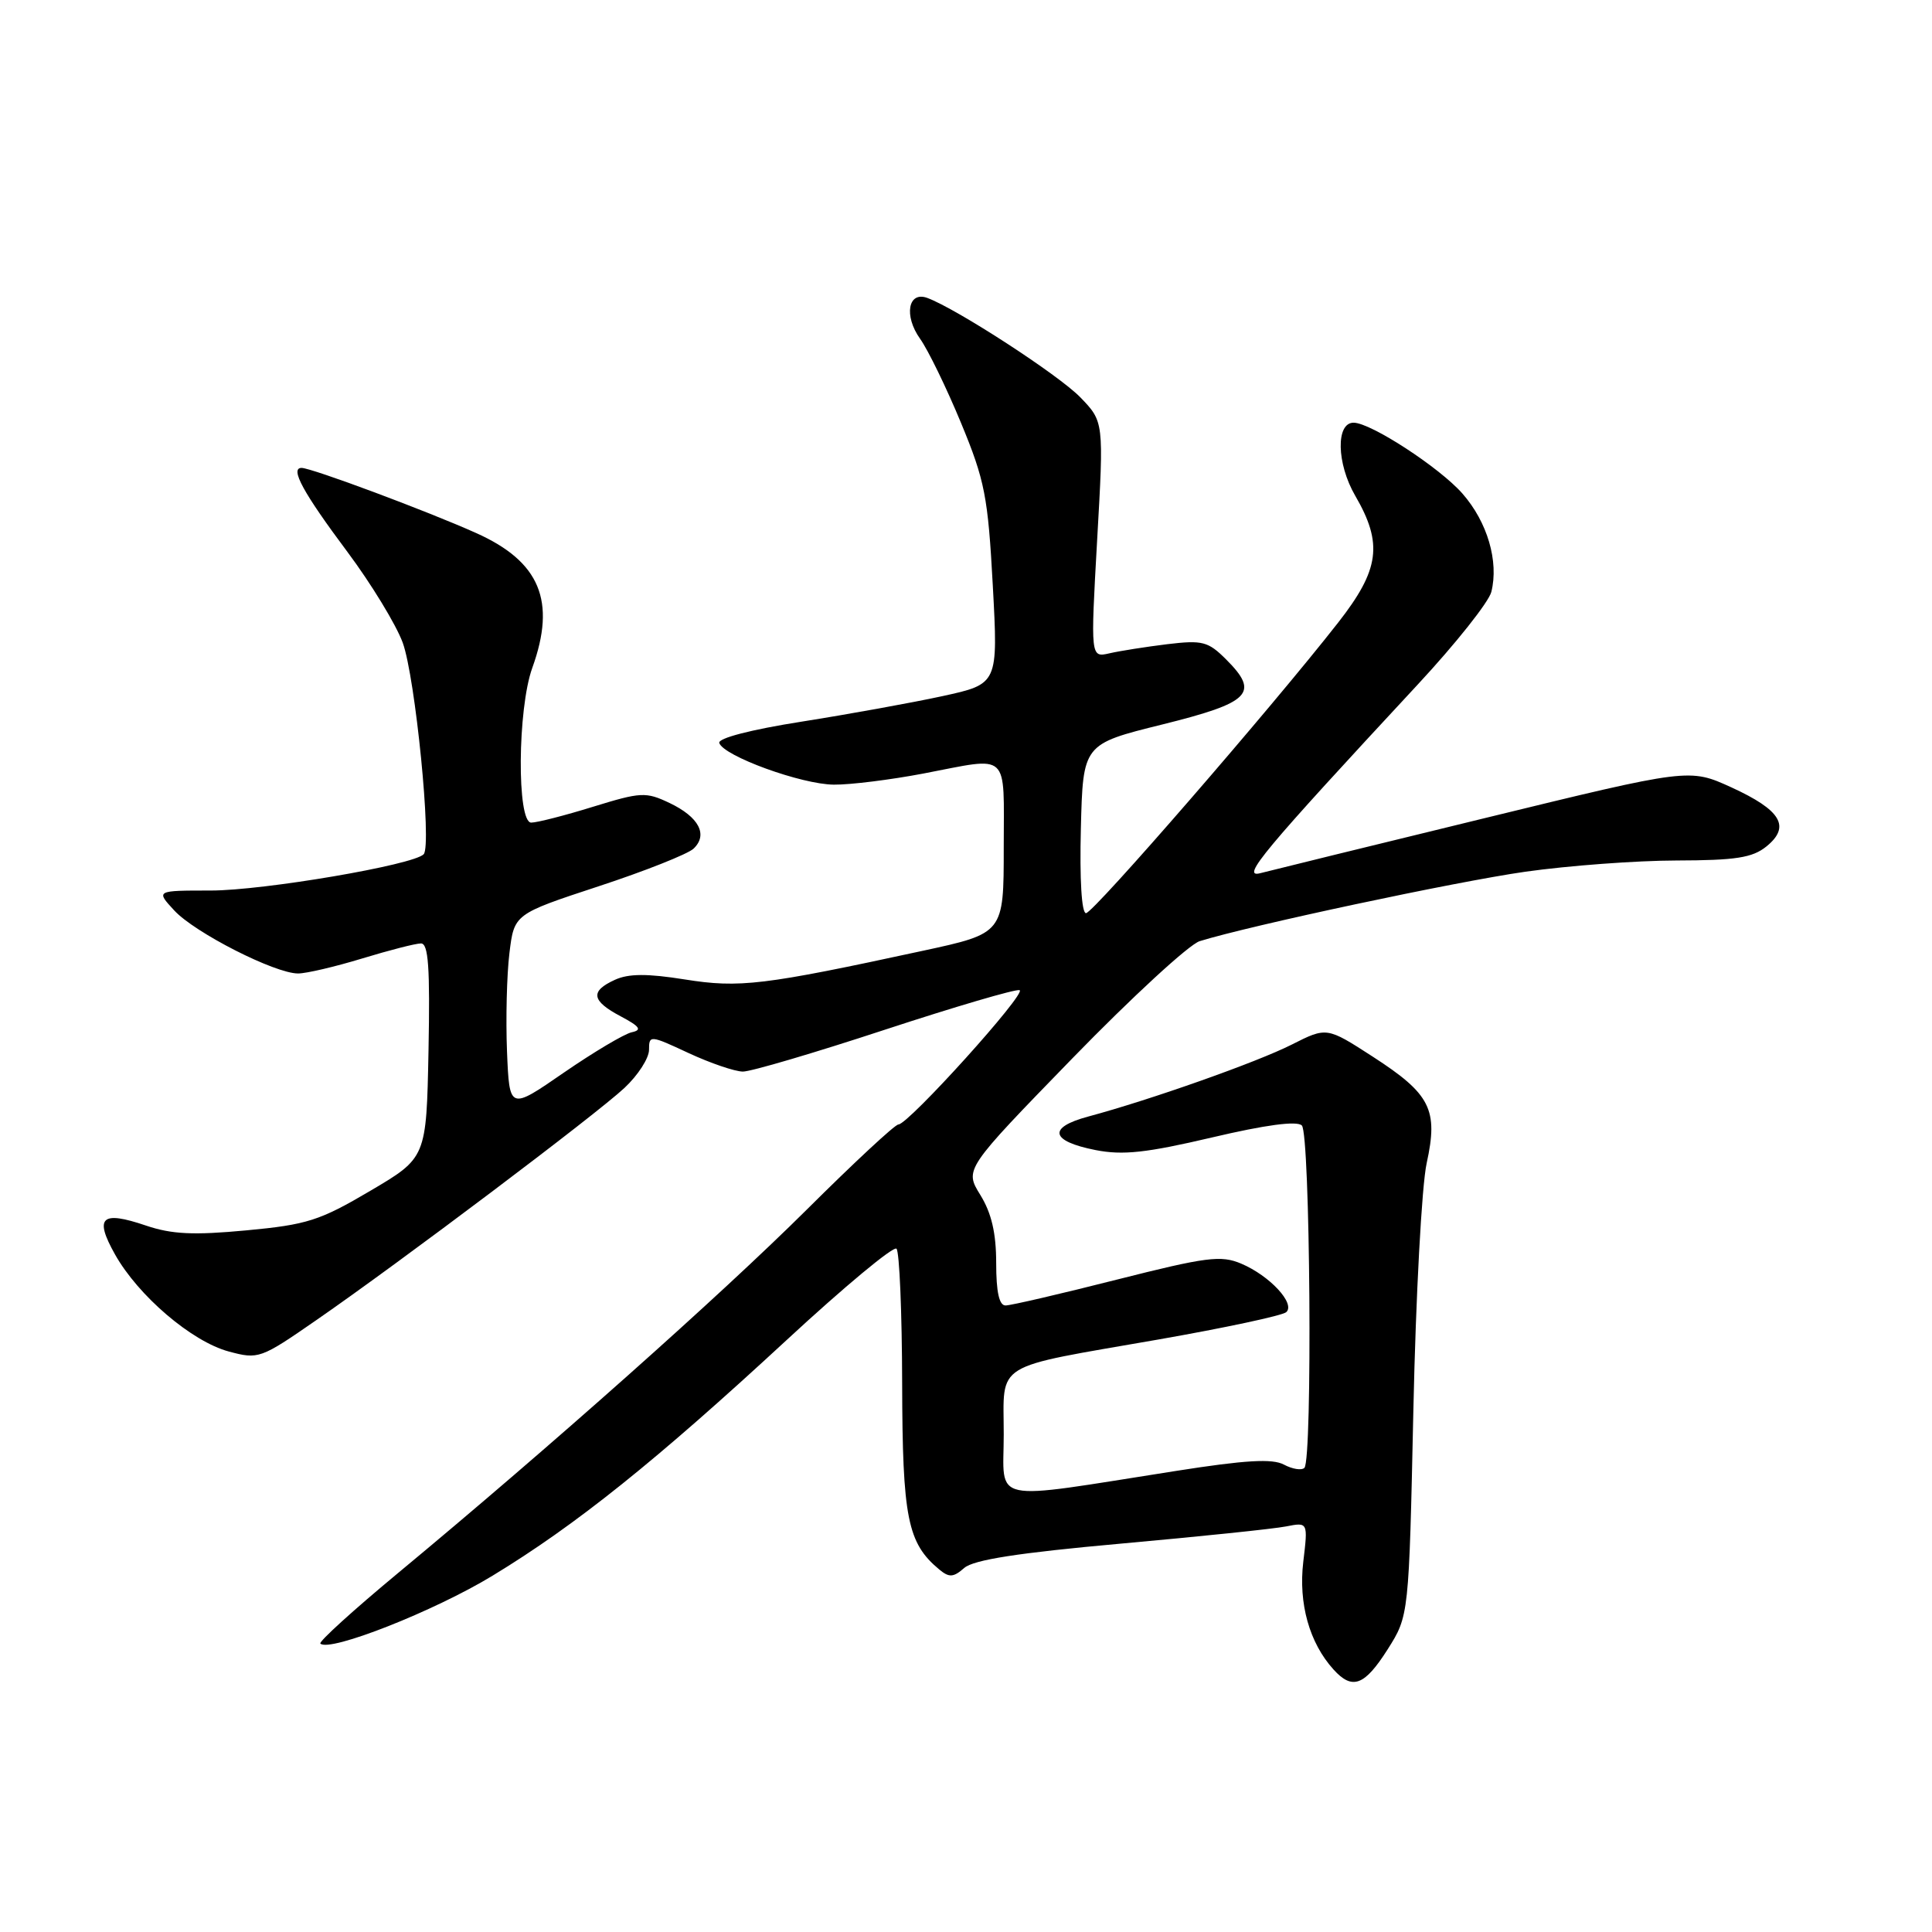 <?xml version="1.0" encoding="UTF-8" standalone="no"?>
<!DOCTYPE svg PUBLIC "-//W3C//DTD SVG 1.1//EN" "http://www.w3.org/Graphics/SVG/1.1/DTD/svg11.dtd" >
<svg xmlns="http://www.w3.org/2000/svg" xmlns:xlink="http://www.w3.org/1999/xlink" version="1.1" viewBox="0 0 256 256">
 <g >
 <path fill="currentColor"
d=" M 183.87 218.55 C 186.69 214.09 186.69 214.09 187.28 186.80 C 187.60 171.78 188.39 157.09 189.04 154.13 C 190.60 147.02 189.56 144.97 181.91 140.02 C 175.80 136.07 175.80 136.07 171.15 138.42 C 166.54 140.75 152.49 145.72 144.19 147.95 C 138.78 149.40 139.18 151.21 145.17 152.39 C 148.77 153.10 151.90 152.76 160.59 150.72 C 167.68 149.05 171.85 148.49 172.50 149.13 C 173.61 150.21 173.93 193.40 172.84 194.50 C 172.47 194.86 171.25 194.67 170.13 194.07 C 168.60 193.25 165.02 193.46 155.80 194.91 C 130.69 198.84 133.00 199.33 133.00 190.07 C 133.00 180.33 131.31 181.36 153.50 177.49 C 162.30 175.95 169.92 174.32 170.43 173.87 C 171.69 172.75 168.25 169.04 164.47 167.44 C 161.78 166.30 159.87 166.55 147.97 169.56 C 140.56 171.44 133.94 172.98 133.25 172.98 C 132.40 173.00 132.00 171.22 132.00 167.37 C 132.00 163.39 131.38 160.74 129.90 158.34 C 127.80 154.94 127.80 154.94 142.11 140.22 C 149.99 132.12 157.57 125.14 158.96 124.71 C 165.66 122.63 192.85 116.83 202.10 115.51 C 207.82 114.70 216.84 114.03 222.14 114.02 C 230.00 114.00 232.20 113.66 234.06 112.16 C 237.30 109.53 236.02 107.36 229.44 104.34 C 223.85 101.79 223.85 101.79 196.68 108.42 C 181.73 112.06 168.38 115.34 167.00 115.70 C 164.34 116.39 167.35 112.79 187.88 90.68 C 192.89 85.29 197.27 79.77 197.61 78.43 C 198.62 74.39 197.09 69.17 193.78 65.40 C 190.75 61.95 181.66 56.03 179.37 56.01 C 176.99 55.99 177.10 61.42 179.57 65.68 C 183.27 72.04 182.81 75.47 177.31 82.50 C 168.46 93.81 144.87 121.00 143.90 121.00 C 143.32 121.00 143.05 116.53 143.22 109.80 C 143.50 98.60 143.50 98.60 154.00 96.00 C 165.71 93.09 166.94 91.85 162.48 87.39 C 160.08 84.99 159.34 84.80 154.66 85.36 C 151.82 85.71 148.38 86.25 147.00 86.57 C 144.50 87.14 144.50 87.14 145.38 71.51 C 146.27 55.87 146.27 55.87 143.13 52.63 C 140.26 49.68 126.79 40.93 122.88 39.48 C 120.33 38.54 119.74 41.83 121.91 44.88 C 122.97 46.36 125.41 51.38 127.34 56.04 C 130.50 63.67 130.91 65.79 131.55 77.57 C 132.26 90.63 132.26 90.63 124.88 92.24 C 120.82 93.12 112.43 94.64 106.23 95.62 C 99.49 96.68 95.10 97.82 95.31 98.45 C 95.87 100.18 106.20 103.94 110.50 103.97 C 112.70 103.99 118.03 103.32 122.34 102.50 C 133.96 100.28 133.00 99.39 133.00 112.33 C 133.00 123.67 133.00 123.67 122.25 125.99 C 101.14 130.56 97.99 130.94 90.73 129.78 C 85.76 128.99 83.29 129.00 81.48 129.83 C 78.16 131.34 78.36 132.61 82.25 134.67 C 84.79 136.02 85.11 136.48 83.71 136.78 C 82.73 136.99 78.68 139.40 74.71 142.13 C 67.50 147.11 67.50 147.11 67.18 139.30 C 67.01 135.01 67.15 129.17 67.50 126.31 C 68.13 121.12 68.13 121.12 79.31 117.44 C 85.47 115.42 91.12 113.17 91.89 112.46 C 93.85 110.61 92.62 108.26 88.72 106.40 C 85.58 104.91 84.94 104.94 78.58 106.90 C 74.84 108.06 71.16 109.00 70.39 109.00 C 68.47 109.00 68.57 93.93 70.53 88.50 C 73.73 79.63 71.55 74.41 63.07 70.62 C 56.56 67.70 41.27 62.00 39.96 62.00 C 38.38 62.00 40.18 65.30 46.05 73.15 C 49.19 77.36 52.48 82.76 53.36 85.15 C 55.03 89.72 57.25 112.01 56.14 113.19 C 54.82 114.61 34.91 118.00 27.92 118.00 C 20.65 118.00 20.65 118.00 23.08 120.63 C 25.80 123.59 36.44 129.00 39.50 128.99 C 40.60 128.99 44.42 128.09 48.00 127.00 C 51.58 125.91 55.07 125.01 55.78 125.01 C 56.77 125.00 56.99 128.20 56.78 139.21 C 56.50 153.41 56.50 153.41 49.05 157.80 C 42.37 161.74 40.68 162.28 32.65 163.03 C 25.63 163.69 22.75 163.55 19.33 162.39 C 13.43 160.39 12.47 161.28 15.23 166.20 C 18.31 171.70 25.41 177.76 30.31 179.08 C 34.25 180.14 34.53 180.04 41.92 174.92 C 52.99 167.27 78.98 147.68 82.75 144.15 C 84.54 142.48 86.00 140.21 86.00 139.10 C 86.00 137.14 86.13 137.15 91.25 139.54 C 94.14 140.88 97.37 141.98 98.43 141.99 C 99.49 142.00 107.96 139.50 117.26 136.44 C 126.56 133.39 134.58 131.03 135.10 131.20 C 136.12 131.54 120.36 149.00 119.04 149.00 C 118.59 149.00 113.12 154.09 106.87 160.31 C 95.47 171.64 72.86 191.75 52.75 208.43 C 46.84 213.33 42.21 217.54 42.45 217.78 C 43.63 218.97 57.56 213.48 65.28 208.78 C 76.32 202.07 86.91 193.58 104.29 177.51 C 111.88 170.49 118.40 165.07 118.79 165.46 C 119.18 165.86 119.52 173.90 119.54 183.34 C 119.58 201.15 120.25 204.47 124.45 207.96 C 125.77 209.06 126.33 209.02 127.77 207.76 C 129.01 206.68 134.92 205.76 148.50 204.54 C 158.95 203.60 168.81 202.58 170.41 202.26 C 173.32 201.69 173.32 201.69 172.69 206.96 C 172.04 212.48 173.50 217.68 176.69 221.21 C 179.19 223.98 180.80 223.38 183.87 218.55 Z "/>
</g>
</svg>